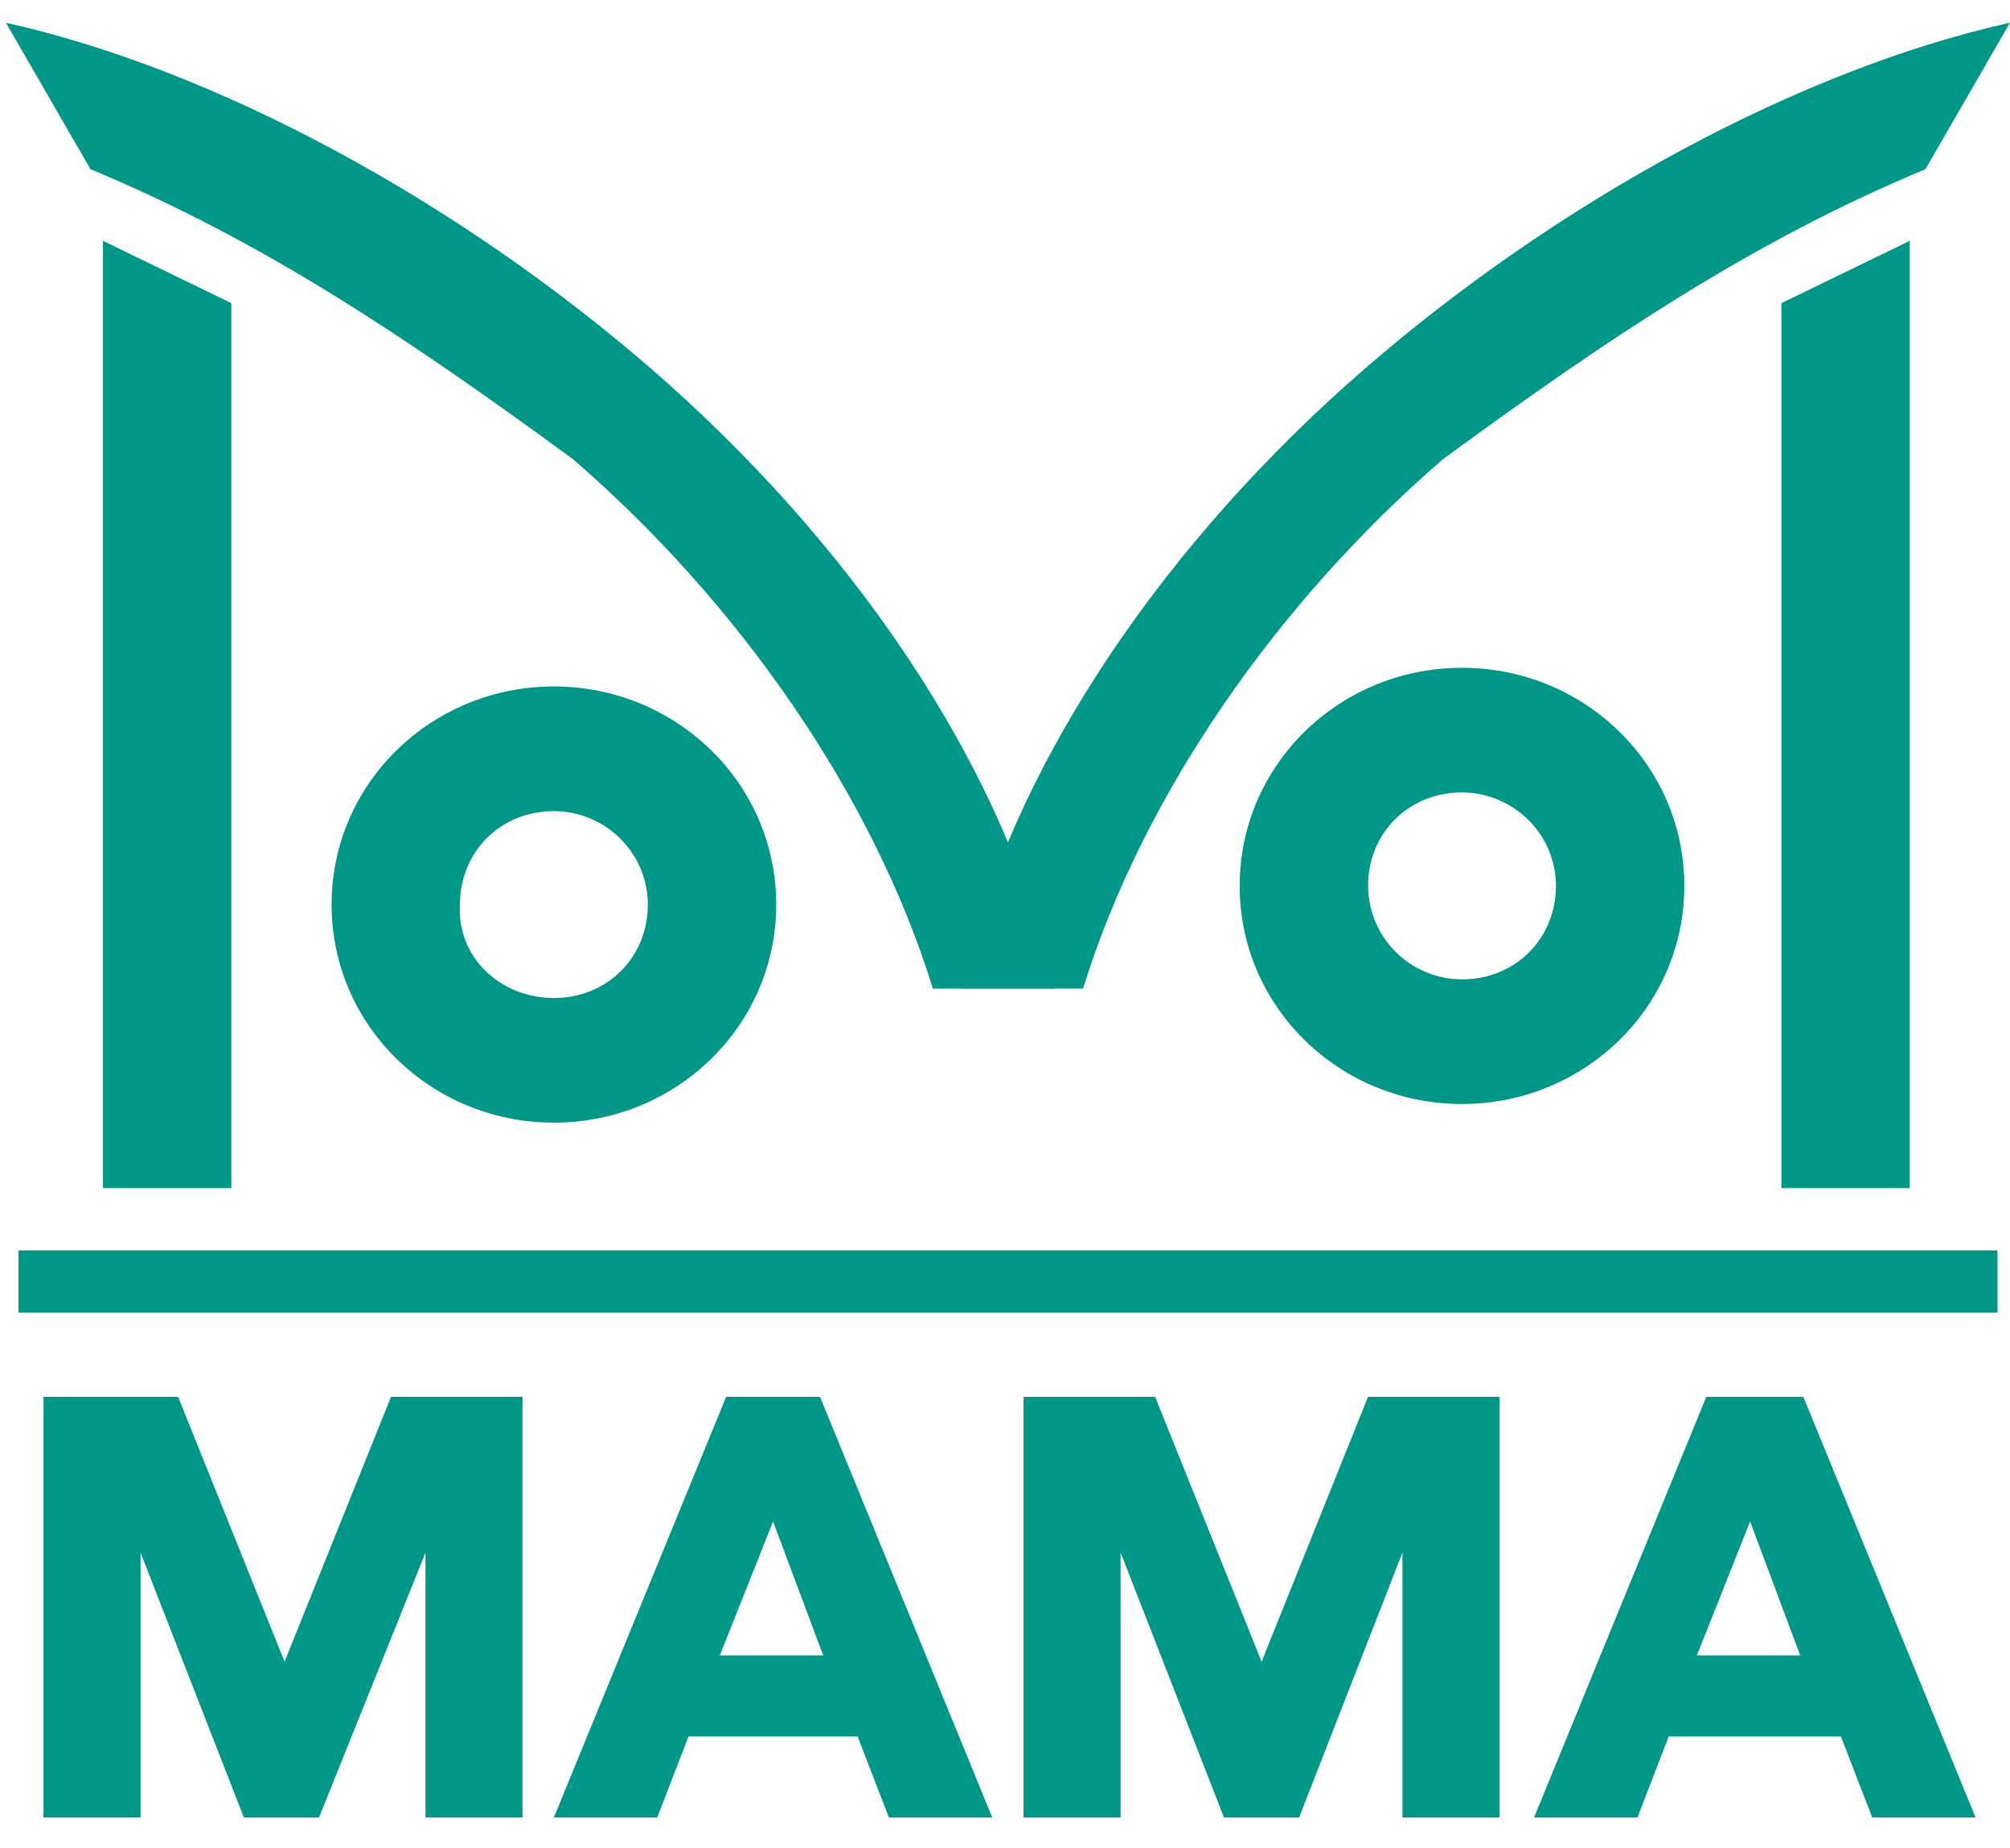 <svg width="62" height="57" fill="none" xmlns="http://www.w3.org/2000/svg"><path d="M54.948 9.349l3.96-1.922v29.212h-3.96V9.35zM7.137 9.349L3.176 7.427v29.212h3.96V9.35z" fill="#009788"/><path fill-rule="evenodd" clip-rule="evenodd" d="M17.666 14.154c-5.12-3.747-9.564-6.727-14.876-8.937L.182.701C6.653 2.142 14.092 6.18 20.08 11.367c5.988 5.188 10.916 12.107 12.461 19.122h-3.766c-1.837-5.957-5.99-11.915-11.108-16.335z" fill="#009788"/><path fill-rule="evenodd" clip-rule="evenodd" d="M44.518 14.154c5.12-3.747 9.562-6.726 14.874-8.937L62 .7c-6.471 1.44-13.91 5.478-19.897 10.666-5.988 5.188-10.916 12.107-12.461 19.122h3.766c1.837-5.957 5.99-11.916 11.11-16.335z" fill="#009788"/><path fill-rule="evenodd" clip-rule="evenodd" d="M45.096 30.202c1.643 0 2.897-1.25 2.897-2.882 0-1.632-1.351-2.882-2.897-2.882-1.642 0-2.896 1.25-2.896 2.882a2.898 2.898 0 002.896 2.882zm0 3.844c3.767 0 6.858-2.979 6.858-6.726s-3.09-6.726-6.858-6.726c-3.766 0-6.857 2.979-6.857 6.726s3.09 6.726 6.858 6.726zM17.085 30.777c1.643 0 2.897-1.25 2.897-2.881 0-1.633-1.351-2.882-2.897-2.882-1.642 0-2.897 1.25-2.897 2.882-.097 1.634 1.255 2.881 2.897 2.881zm0 3.844c3.767 0 6.858-2.978 6.858-6.725 0-3.748-3.091-6.726-6.858-6.726-3.766 0-6.857 2.978-6.857 6.726 0 3.747 3.09 6.725 6.857 6.725z" fill="#009788"/><path d="M61.614 38.56H.569v1.922h61.045V38.56zM5.494 43.077l3.284 8.168 3.283-8.168h4.056v12.972h-2.992V47.88L9.84 56.05H7.523L4.335 47.88v8.169H1.341V43.077h4.153zM21.238 53.551l-.965 2.498h-3.188l5.313-12.972h2.896l5.313 12.972h-3.188l-.965-2.498h-5.216zm2.608-6.63l-1.643 4.131h3.189l-1.546-4.132zM35.631 43.077l3.284 8.168 3.283-8.168h4.056v12.972H43.26V47.88l-3.188 8.169h-2.318l-3.188-8.169v8.169h-2.994V43.077h4.06zM51.473 53.551l-.965 2.498H47.32l5.312-12.972h2.994l5.312 12.972H57.75l-.965-2.498h-5.312zm2.51-6.63l-1.642 4.131h3.188l-1.546-4.132z" fill="#009788"/></svg>